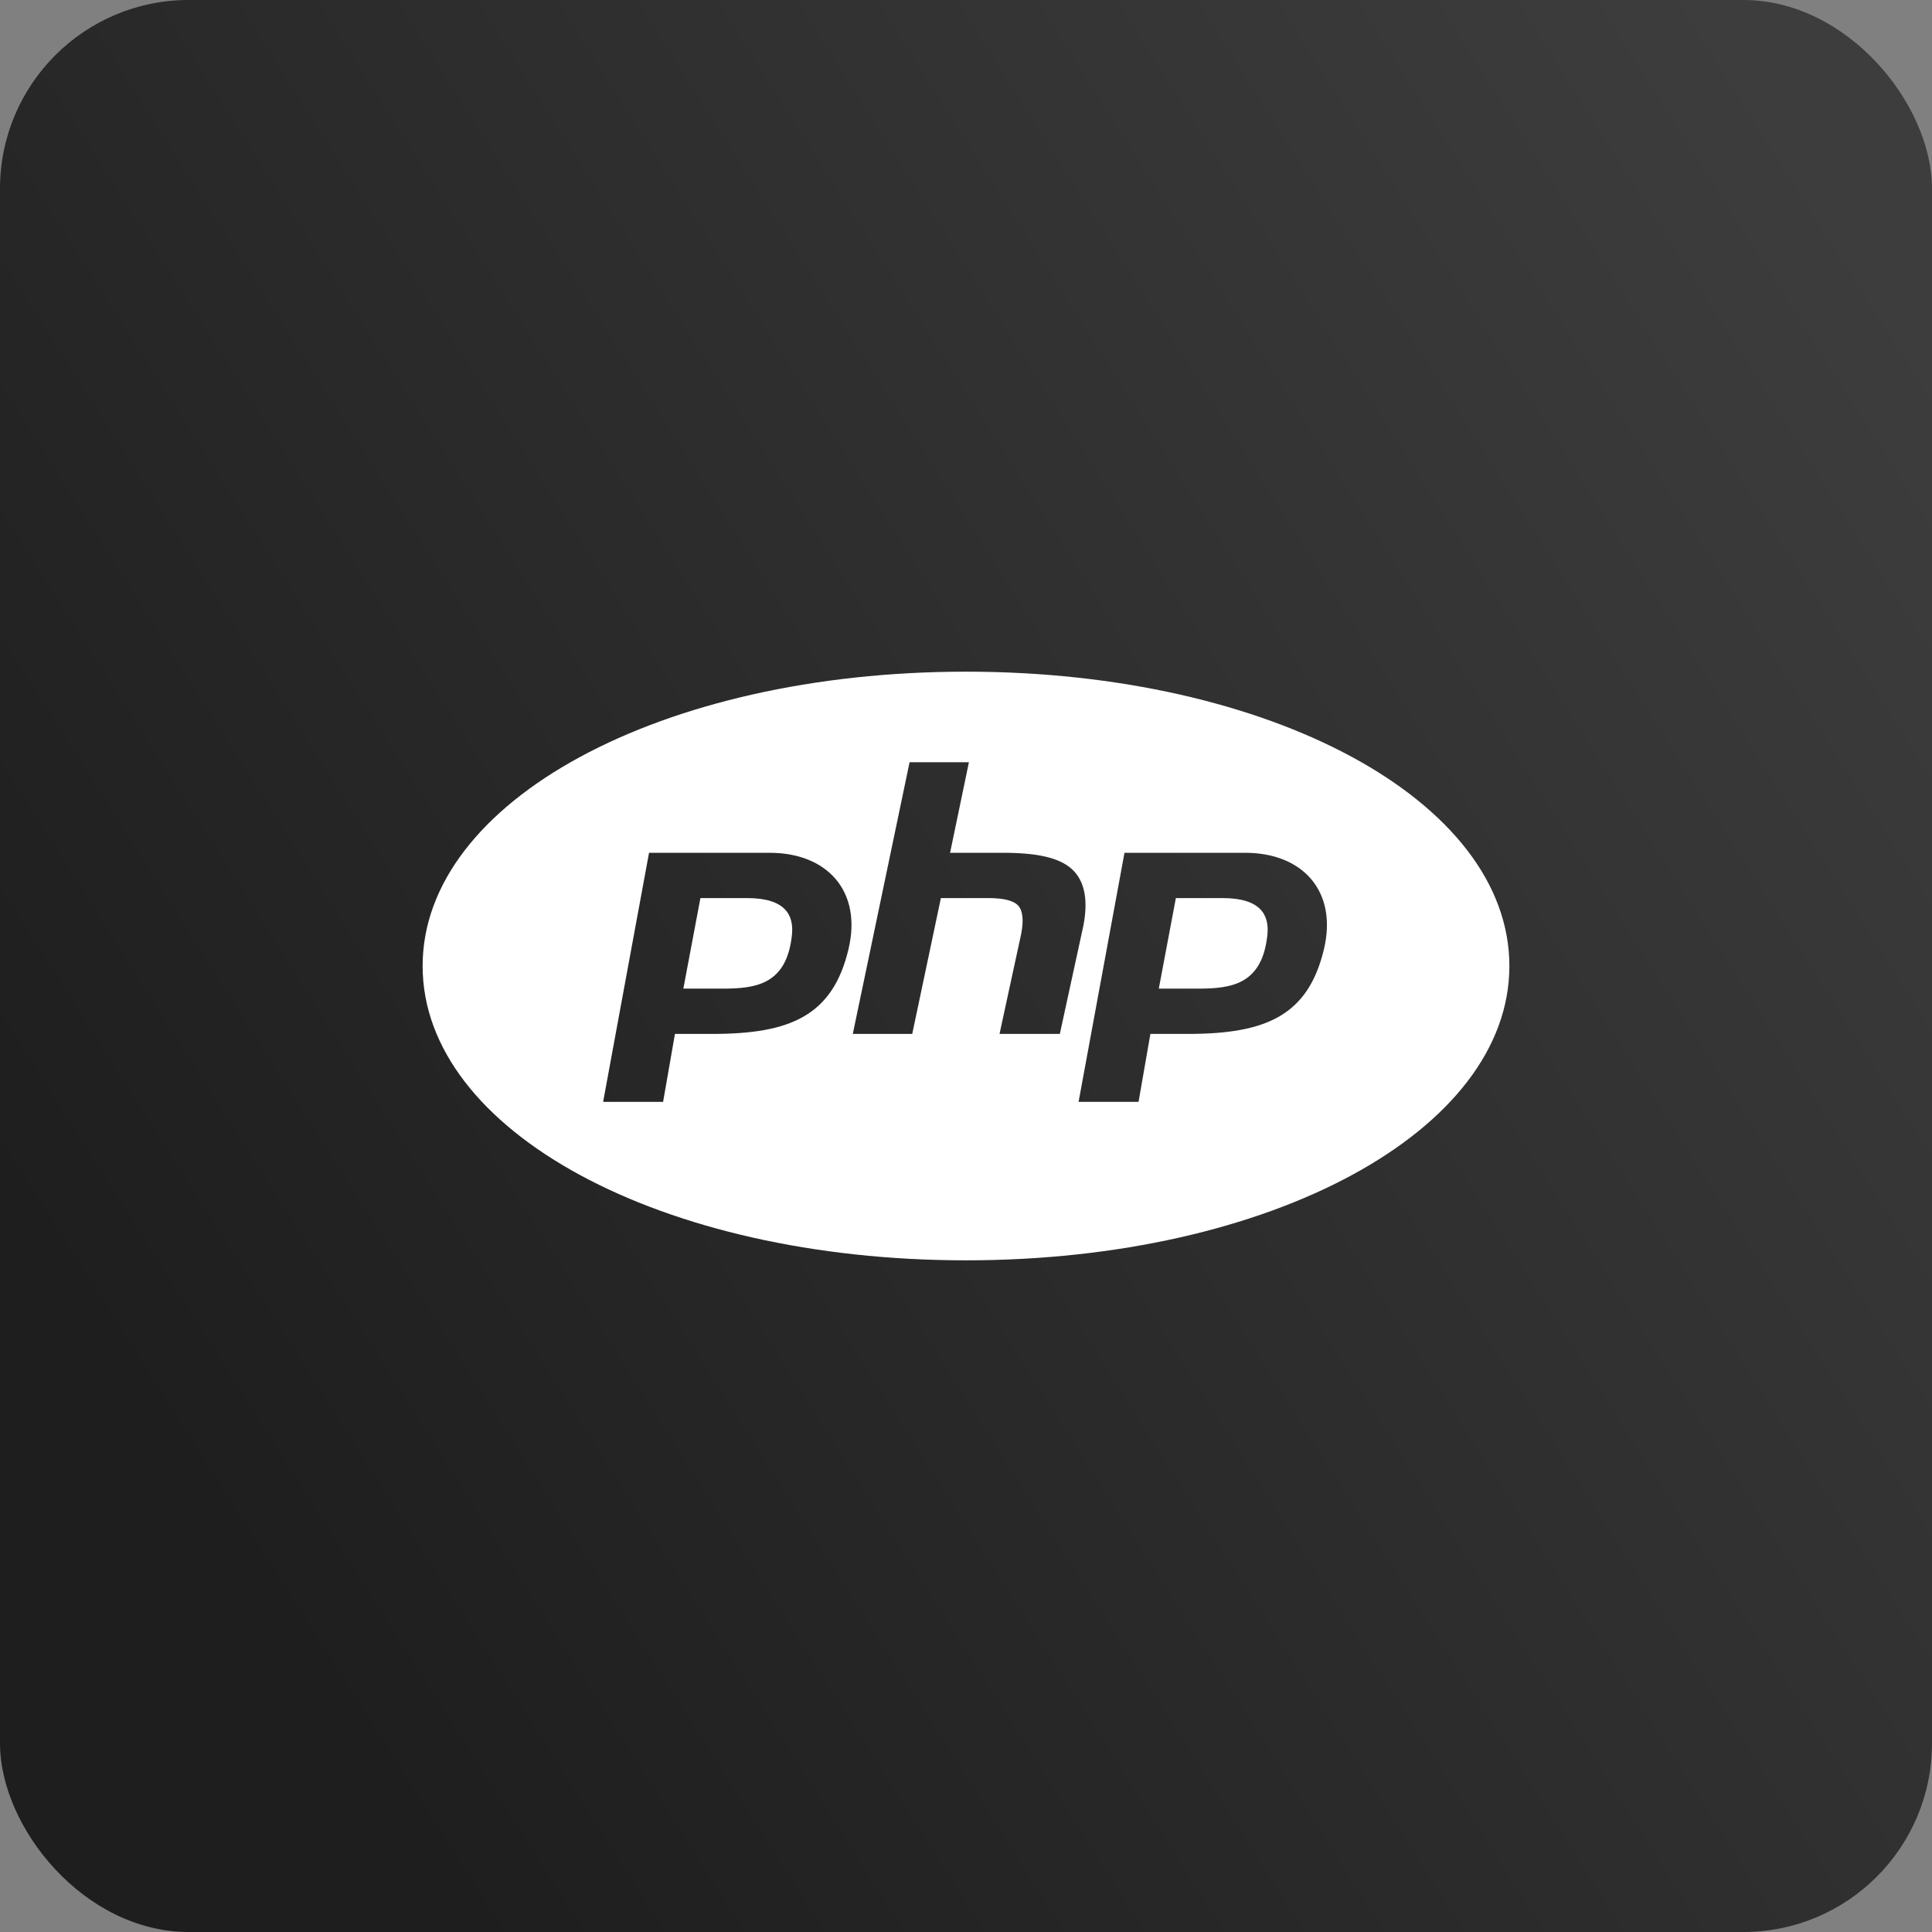 <svg width="512" height="512" viewBox="0 0 512 512" fill="none" xmlns="http://www.w3.org/2000/svg">
<rect x="0" y="0" width="512" height="512" fill="#808080" stroke="none"/>
<rect width="512" height="512" rx="50" fill="url(#paint0_linear_31_574)"/>
<path d="M256 178C175.258 178 112 212.266 112 256C112 299.734 175.258 334 256 334C336.742 334 400 299.734 400 256C400 212.266 336.742 178 256 178ZM241.047 202H256.773L251.781 226H265.82C274.727 226 280.703 227.242 284.102 230.359C287.43 233.43 288.438 238.469 287.102 245.336L280.867 274H264.883L270.625 247.492C271.328 243.859 271.047 241.328 269.828 239.992C268.609 238.656 265.938 238 261.93 238H249.344L241.75 274H226L241.047 202ZM172 226H203.992C219.25 226 228.484 236.219 224.875 251.477C220.68 269.195 209.43 274 188.758 274H178.867L175.727 292H159.836L172 226ZM298 226H329.992C345.25 226 354.484 236.219 350.875 251.477C346.68 269.195 335.43 274 314.758 274H304.867L301.727 292H285.836L298 226ZM185.617 238L181.094 262H191.359C200.242 262 208.492 260.992 209.875 247.75C210.391 242.617 208.258 238 197.992 238H185.617ZM311.617 238L307.094 262H317.359C326.242 262 334.492 260.992 335.875 247.75C336.391 242.617 334.258 238 323.992 238H311.617Z" fill="white"/>
<defs>
<linearGradient id="paint0_linear_31_574" x1="497.5" y1="67" x2="29.5" y2="364.5" gradientUnits="userSpaceOnUse">
<stop stop-color="#3D3D3D"/>
<stop offset="1" stop-color="#1E1E1E"/>
</linearGradient>
</defs>
</svg>
